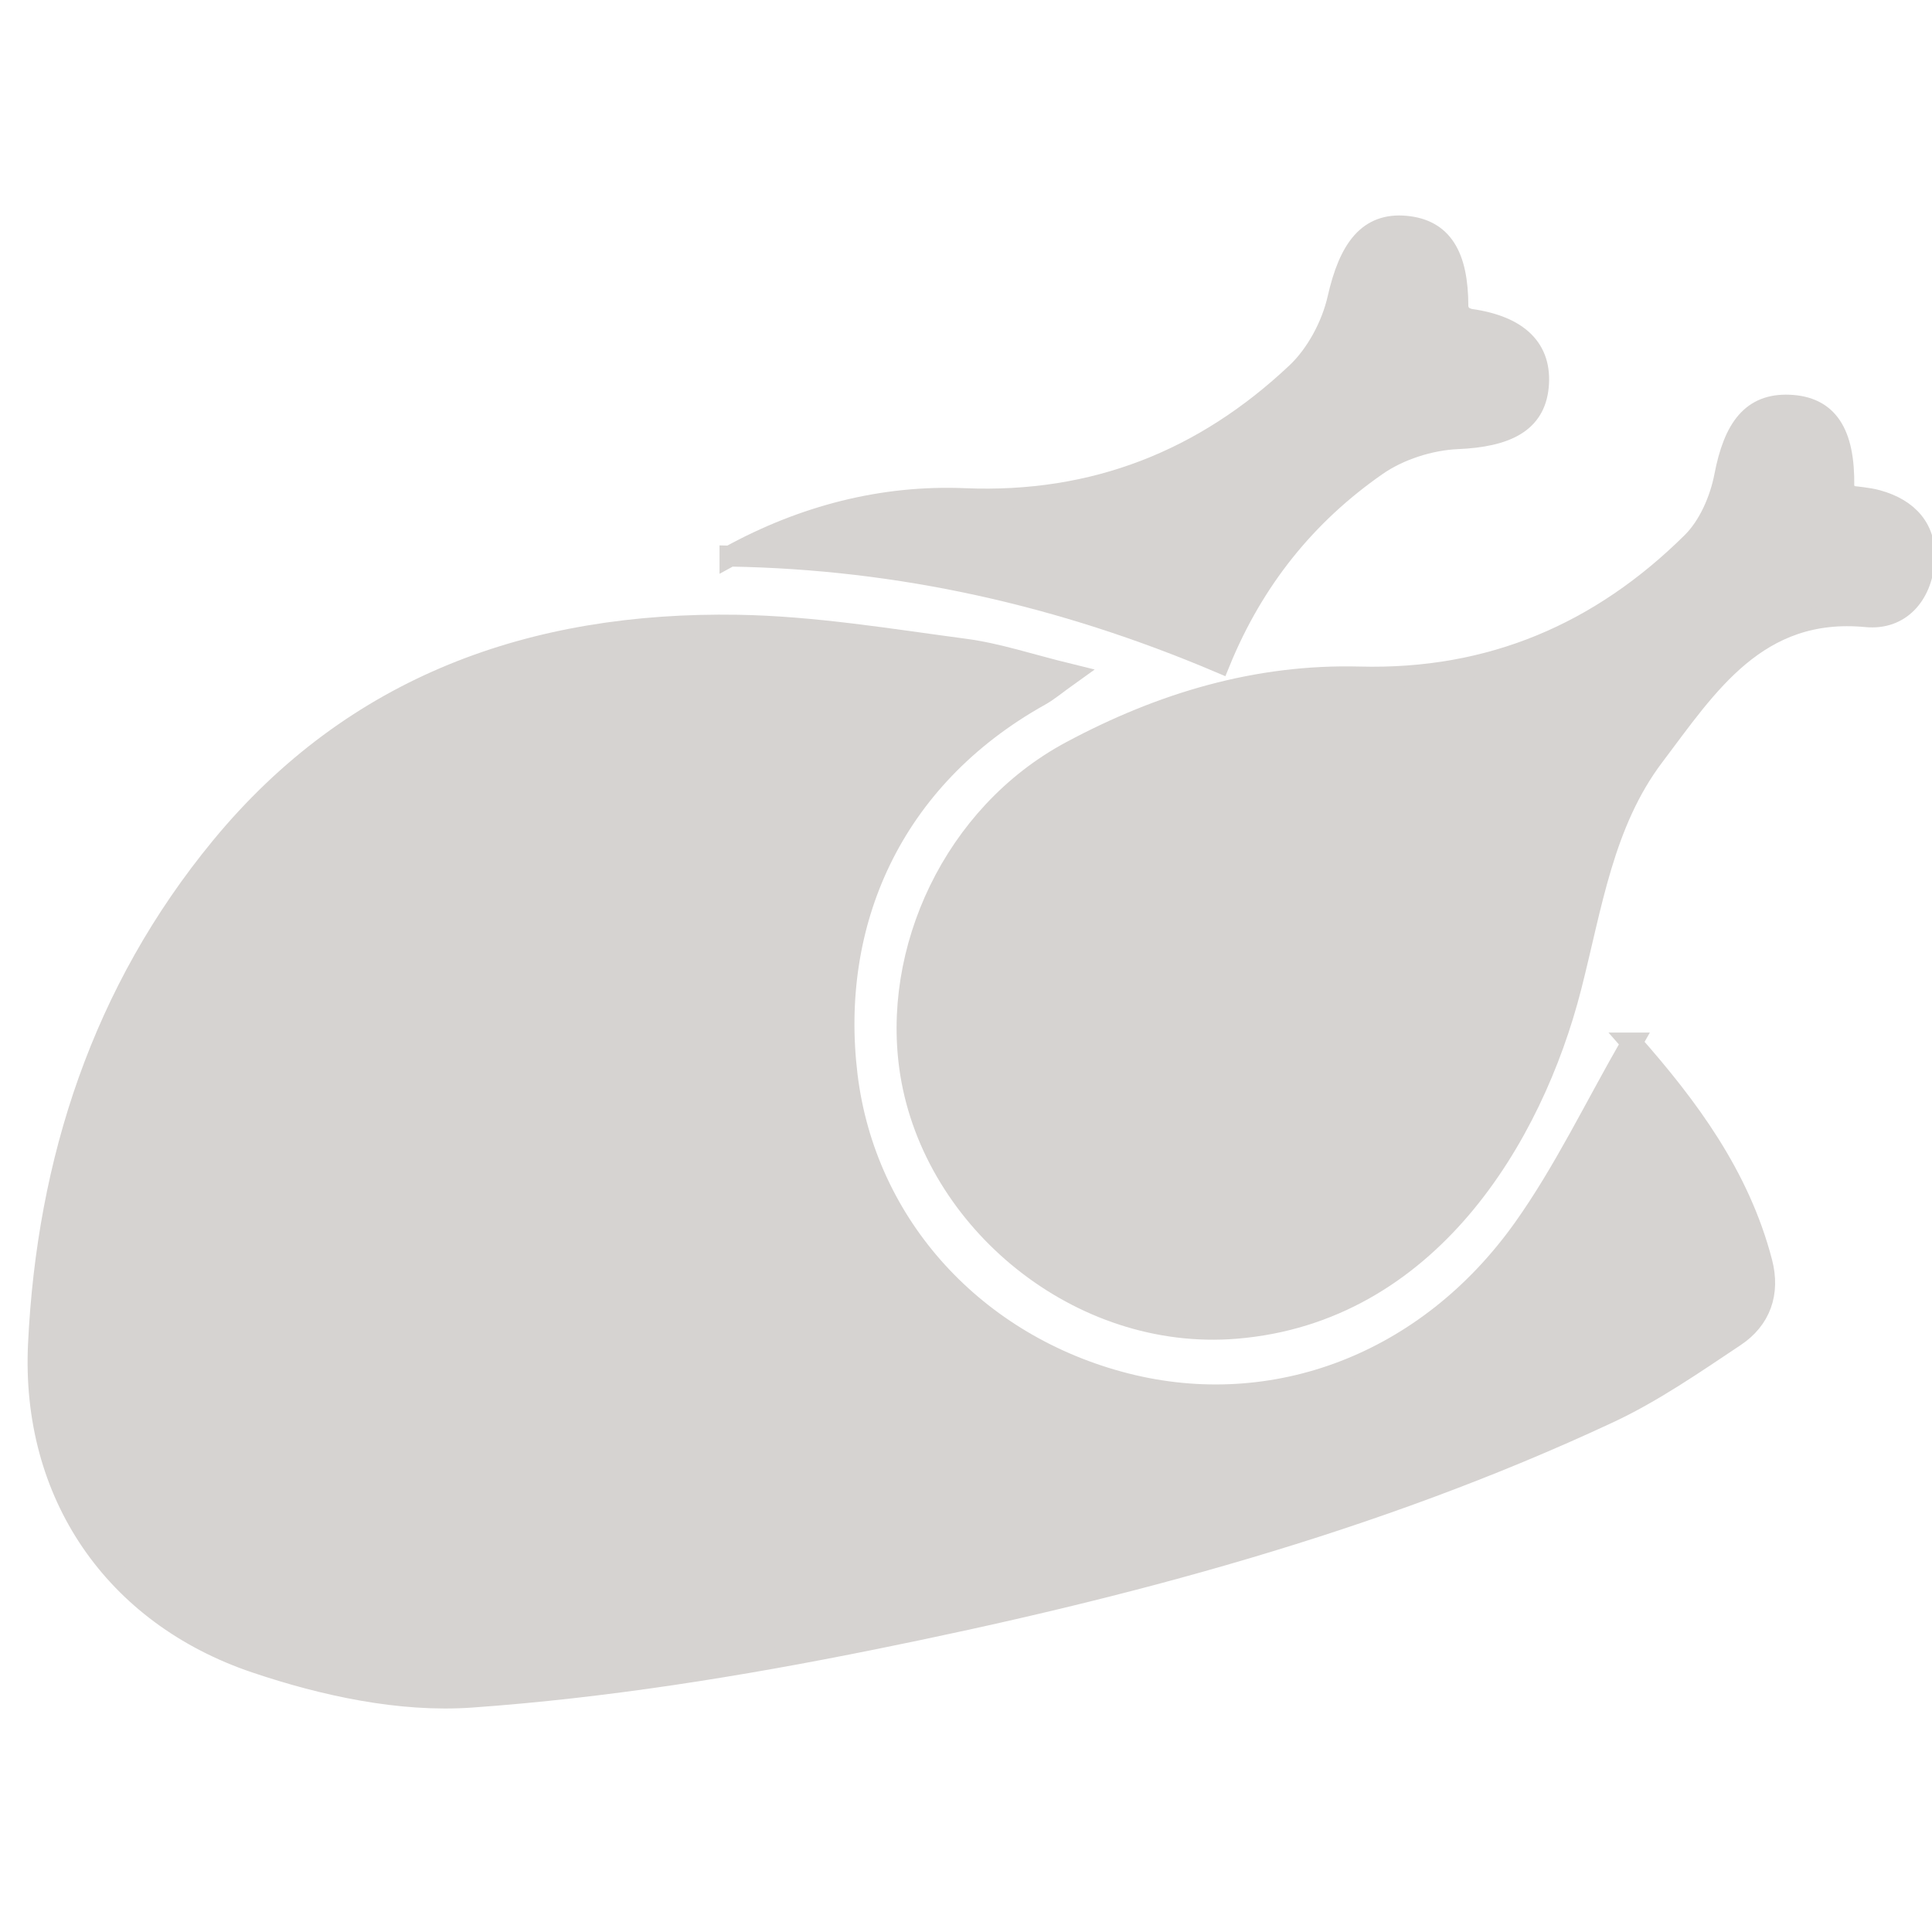 <?xml version="1.0" encoding="UTF-8" standalone="no"?>
<!-- Created with Inkscape (http://www.inkscape.org/) -->

<svg
   width="32"
   height="32"
   viewBox="0 0 8.467 8.467"
   version="1.1"
   id="svg5"
   inkscape:version="1.3.2 (091e20ef0f, 2023-11-25)"
   sodipodi:docname="meat.svg"
   xmlns:inkscape="http://www.inkscape.org/namespaces/inkscape"
   xmlns:sodipodi="http://sodipodi.sourceforge.net/DTD/sodipodi-0.dtd"
   xmlns="http://www.w3.org/2000/svg"
   xmlns:svg="http://www.w3.org/2000/svg">
  <sodipodi:namedview
     id="namedview7"
     pagecolor="#ffffff"
     bordercolor="#000000"
     borderopacity="0.25"
     inkscape:showpageshadow="2"
     inkscape:pageopacity="0.0"
     inkscape:pagecheckerboard="0"
     inkscape:deskcolor="#d1d1d1"
     inkscape:document-units="px"
     showgrid="false"
     inkscape:zoom="7.2407734"
     inkscape:cx="35.562499"
     inkscape:cy="-1.7263349"
     inkscape:window-width="1600"
     inkscape:window-height="831"
     inkscape:window-x="0"
     inkscape:window-y="0"
     inkscape:window-maximized="1"
     inkscape:current-layer="layer1" />
  <defs
     id="defs2" />
  <g
     inkscape:label="Layer 1"
     inkscape:groupmode="layer"
     id="layer1">
    <g
       id="g1"
       transform="matrix(0.018,0,0,0.018,9.484,2.859)"
       style="fill:#d6d3d1;fill-opacity:1;stroke:#d6d3d1;stroke-opacity:1">
      <path
         id="path9"
         d="m -129.612,95.118 c 13.734,15.582 26.197,32.314 31.683,53.358 1.958,7.511 -0.353,13.914 -6.572,18.055 -9.994,6.664 -20.006,13.614 -30.836,18.665 -57.132,26.656 -117.697,42.693 -179.172,55.086 -32.212,6.495 -64.908,11.765 -97.631,14.083 -17.286,1.224 -35.87,-2.808 -52.532,-8.428 -34.47,-11.628 -54.578,-41.116 -52.839,-77.491 2.134,-44.648 15.607,-86.004 44.446,-121.017 32.491,-39.448 76.034,-54.836 125.765,-54.028 18.482,0.3 36.953,3.387 55.347,5.831 8.001,1.062 15.79,3.711 25.569,6.1 -3.454,2.466 -5.253,4.029 -7.292,5.165 -36.421,20.32 -51.421,55.714 -46.976,92.438 4.456,36.83 31.358,65.814 67.882,75.103 36.047,9.169 73.343,-4.759 96.809,-37.737 9.899,-13.91 17.35,-29.563 26.349,-45.184"
         style="fill:#d6d3d1;fill-opacity:1;fill-rule:nonzero;stroke:#d6d3d1;stroke-width:0.035;stroke-opacity:1" />
      <path
         id="path10"
         d="m -129.612,95.118 c 13.734,15.582 26.197,32.314 31.683,53.358 1.958,7.511 -0.353,13.914 -6.572,18.055 -9.994,6.664 -20.006,13.614 -30.836,18.665 -57.132,26.656 -117.697,42.693 -179.172,55.086 -32.212,6.495 -64.908,11.765 -97.631,14.083 -17.286,1.224 -35.87,-2.808 -52.532,-8.428 -34.47,-11.628 -54.578,-41.116 -52.839,-77.491 2.134,-44.648 15.607,-86.004 44.446,-121.017 32.491,-39.448 76.034,-54.836 125.765,-54.028 18.482,0.3 36.953,3.387 55.347,5.831 8.001,1.062 15.79,3.711 25.569,6.1 -3.454,2.466 -5.253,4.029 -7.292,5.165 -36.421,20.32 -51.421,55.714 -46.976,92.438 4.456,36.83 31.358,65.814 67.882,75.103 36.047,9.169 73.343,-4.759 96.809,-37.737 9.899,-13.91 17.35,-29.563 26.349,-45.184 z"
         style="fill:#d6d3d1;stroke:#d6d3d1;stroke-width:5.112;stroke-linecap:butt;stroke-linejoin:miter;stroke-miterlimit:10;stroke-dasharray:none;stroke-opacity:1;fill-opacity:1" />
      <path
         id="path11"
         d="m -77.027,-38.119 c 2.208,0.332 4.787,0.459 7.218,1.125 7.507,2.064 12.076,7.031 11.402,14.898 -0.695,8.117 -5.853,14.182 -14.072,13.395 -26.617,-2.551 -38.813,16.835 -51.717,33.898 -12.375,16.362 -15.169,36.629 -20.211,56.317 -9.373,36.632 -34.879,79.202 -81.559,83.047 -38.1,3.14 -73.427,-26.106 -79.202,-62.001 -4.798,-29.813 10.499,-63.126 39.028,-78.419 22.045,-11.818 45.304,-18.785 70.242,-18.133 31.99,0.84 58.685,-10.661 80.991,-32.752 4.064,-4.022 6.833,-10.41 7.934,-16.14 2.279,-11.864 6.703,-17.653 15.709,-17.29 9.296,0.377 13.476,6.625 13.279,19.745 -0.011,0.582 0.473,1.171 0.96,2.307"
         style="fill:#d6d3d1;fill-opacity:1;fill-rule:nonzero;stroke:#d6d3d1;stroke-width:0.035;stroke-opacity:1" />
      <path
         id="path12"
         d="m -77.027,-38.119 c 2.208,0.332 4.787,0.459 7.218,1.125 7.507,2.064 12.076,7.031 11.402,14.898 -0.695,8.117 -5.853,14.182 -14.072,13.395 -26.617,-2.551 -38.813,16.835 -51.717,33.898 -12.375,16.362 -15.169,36.629 -20.211,56.317 -9.373,36.632 -34.879,79.202 -81.559,83.047 -38.1,3.14 -73.427,-26.106 -79.202,-62.001 -4.798,-29.813 10.499,-63.126 39.028,-78.419 22.045,-11.818 45.304,-18.785 70.242,-18.133 31.99,0.84 58.685,-10.661 80.991,-32.752 4.064,-4.022 6.833,-10.41 7.934,-16.14 2.279,-11.864 6.703,-17.653 15.709,-17.29 9.296,0.377 13.476,6.625 13.279,19.745 -0.011,0.582 0.473,1.171 0.96,2.307 z"
         style="fill:#d6d3d1;stroke:#d6d3d1;stroke-width:5.112;stroke-linecap:butt;stroke-linejoin:miter;stroke-miterlimit:10;stroke-dasharray:none;stroke-opacity:1;fill-opacity:1" />
      <path
         id="path13"
         d="m -349.149,-23.444 c 17.879,-9.8 37.126,-14.803 57.118,-13.974 31.598,1.309 58.268,-9.331 80.821,-30.579 4.837,-4.554 8.58,-11.589 10.061,-18.108 2.783,-12.284 7.458,-18.493 16.545,-17.632 8.717,0.829 12.668,6.96 12.661,19.572 0,0.61 0.37,1.217 0.663,2.117 0.681,0.286 1.51,0.843 2.399,0.97 11.744,1.679 17.392,7.25 16.514,16.372 -0.84,8.745 -7.708,12.143 -19.692,12.672 -6.689,0.293 -14.171,2.695 -19.653,6.505 -17.149,11.924 -30.004,27.813 -38.22,47.967 -38.347,-16.274 -77.749,-25.188 -119.218,-25.883"
         style="fill:#d6d3d1;fill-opacity:1;fill-rule:nonzero;stroke:#d6d3d1;stroke-width:0.035;stroke-opacity:1" />
      <path
         id="path14"
         d="m -349.149,-23.444 c 17.879,-9.8 37.126,-14.803 57.118,-13.974 31.598,1.309 58.268,-9.331 80.821,-30.579 4.837,-4.554 8.58,-11.589 10.061,-18.108 2.783,-12.284 7.458,-18.493 16.545,-17.632 8.717,0.829 12.668,6.96 12.661,19.572 0,0.61 0.37,1.217 0.663,2.117 0.681,0.286 1.51,0.843 2.399,0.97 11.744,1.679 17.392,7.25 16.514,16.372 -0.84,8.745 -7.708,12.143 -19.692,12.672 -6.689,0.293 -14.171,2.695 -19.653,6.505 -17.149,11.924 -30.004,27.813 -38.22,47.967 -38.347,-16.274 -77.749,-25.188 -119.218,-25.883 z"
         style="fill:#d6d3d1;stroke:#d6d3d1;stroke-width:5.112;stroke-linecap:butt;stroke-linejoin:miter;stroke-miterlimit:10;stroke-dasharray:none;stroke-opacity:1;fill-opacity:1" />
    </g>
  </g>
</svg>
